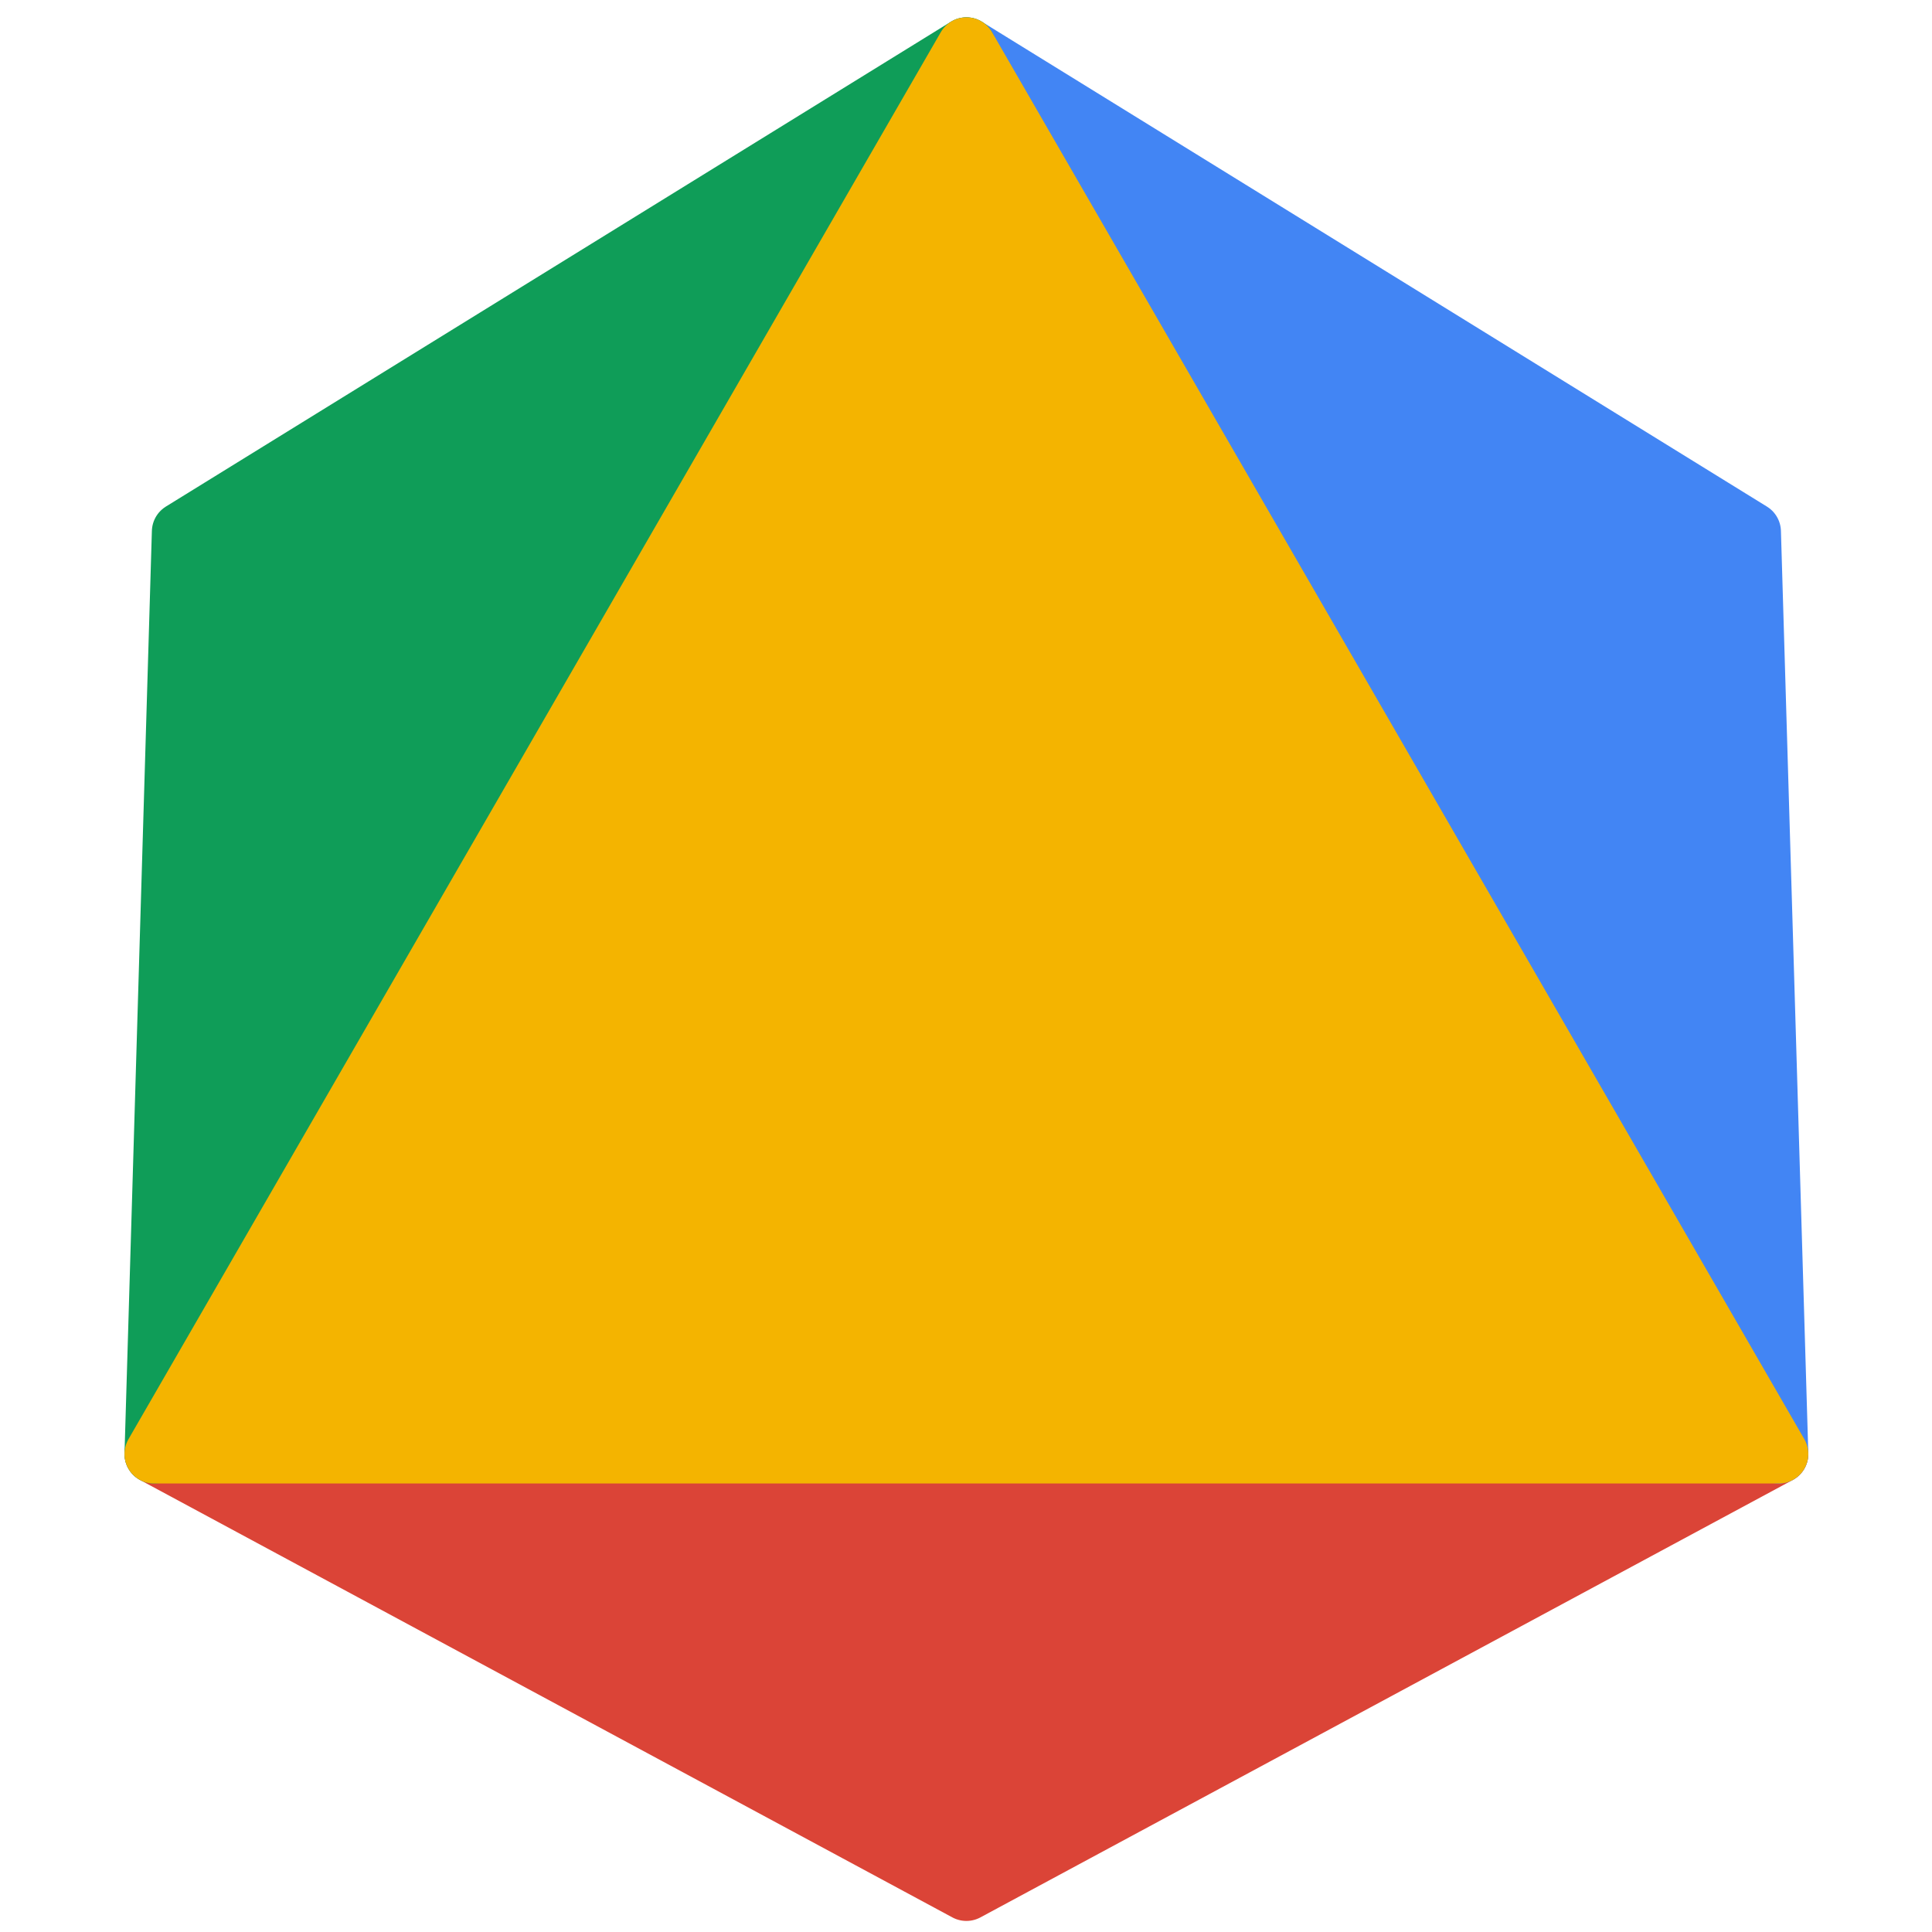 <?xml version="1.0" encoding="UTF-8" standalone="no"?>
<svg
   xmlns:dc="http://purl.org/dc/elements/1.1/"
   xmlns:cc="http://creativecommons.org/ns#"
   xmlns:rdf="http://www.w3.org/1999/02/22-rdf-syntax-ns#"
   xmlns:svg="http://www.w3.org/2000/svg"
   xmlns="http://www.w3.org/2000/svg"
   xmlns:sodipodi="http://sodipodi.sourceforge.net/DTD/sodipodi-0.dtd"
   xmlns:inkscape="http://www.inkscape.org/namespaces/inkscape"
   version="1.1"
   id="orLogo"
   width="256"
   height="256"
   viewBox="0 0 64 64"
   sodipodi:docname="orLogo.svg"
   inkscape:version="1.0.1 (3bc2e813f5, 2020-09-07)">
  <defs
     id="defs10" />
  <sodipodi:namedview
     pagecolor="#ffffff"
     bordercolor="#666666"
     borderopacity="1"
     objecttolerance="10"
     gridtolerance="10"
     guidetolerance="10"
     inkscape:pageopacity="0"
     inkscape:pageshadow="2"
     inkscape:window-width="1918"
     inkscape:window-height="1058"
     id="namedview8"
     showgrid="false"
     inkscape:zoom="3.328125"
     inkscape:cx="141.97183"
     inkscape:cy="128"
     inkscape:window-x="0"
     inkscape:window-y="20"
     inkscape:window-maximized="1"
     inkscape:current-layer="orLogo" />
  <g
     transform="matrix(0.978,0,0,0.978,-1.108,-225.741)"
     id="logo">
    <path
       id="red"
       d="M 6.35,280.067 H 61.383 l -27.517,14.817 z"
       style="fill:#db4437;fill-opacity:1;fill-rule:evenodd;stroke:#db4437;stroke-width:2;stroke-linecap:butt;stroke-linejoin:round;stroke-miterlimit:4;stroke-dasharray:none;stroke-opacity:1;paint-order:stroke markers fill" />
    <path
       id="blue"
       style="fill:#4285f4;fill-opacity:1;fill-rule:evenodd;stroke:#4285f4;stroke-width:2;stroke-linecap:butt;stroke-linejoin:round;stroke-miterlimit:4;stroke-dasharray:none;stroke-opacity:1;paint-order:stroke markers fill"
       d="m 61.383,280.067 -27.517,-47.66 26.59,16.422 z" />
    <path
       id="green"
       style="fill:#0f9d58;fill-opacity:1;fill-rule:evenodd;stroke:#0f9d58;stroke-width:2;stroke-linecap:butt;stroke-linejoin:round;stroke-miterlimit:4;stroke-dasharray:none;stroke-opacity:1;paint-order:stroke markers fill"
       d="M 6.35,280.067 33.867,232.406 7.277,248.828 Z" />
    <path
       id="yellow"
       style="fill:#f4b400;fill-opacity:1;fill-rule:evenodd;stroke:#f4b400;stroke-width:2;stroke-linecap:butt;stroke-linejoin:round;stroke-miterlimit:4;stroke-dasharray:none;stroke-opacity:1;"
       d="M 6.35,280.067 33.867,232.406 61.383,280.067 Z" />
  </g>
</svg>
